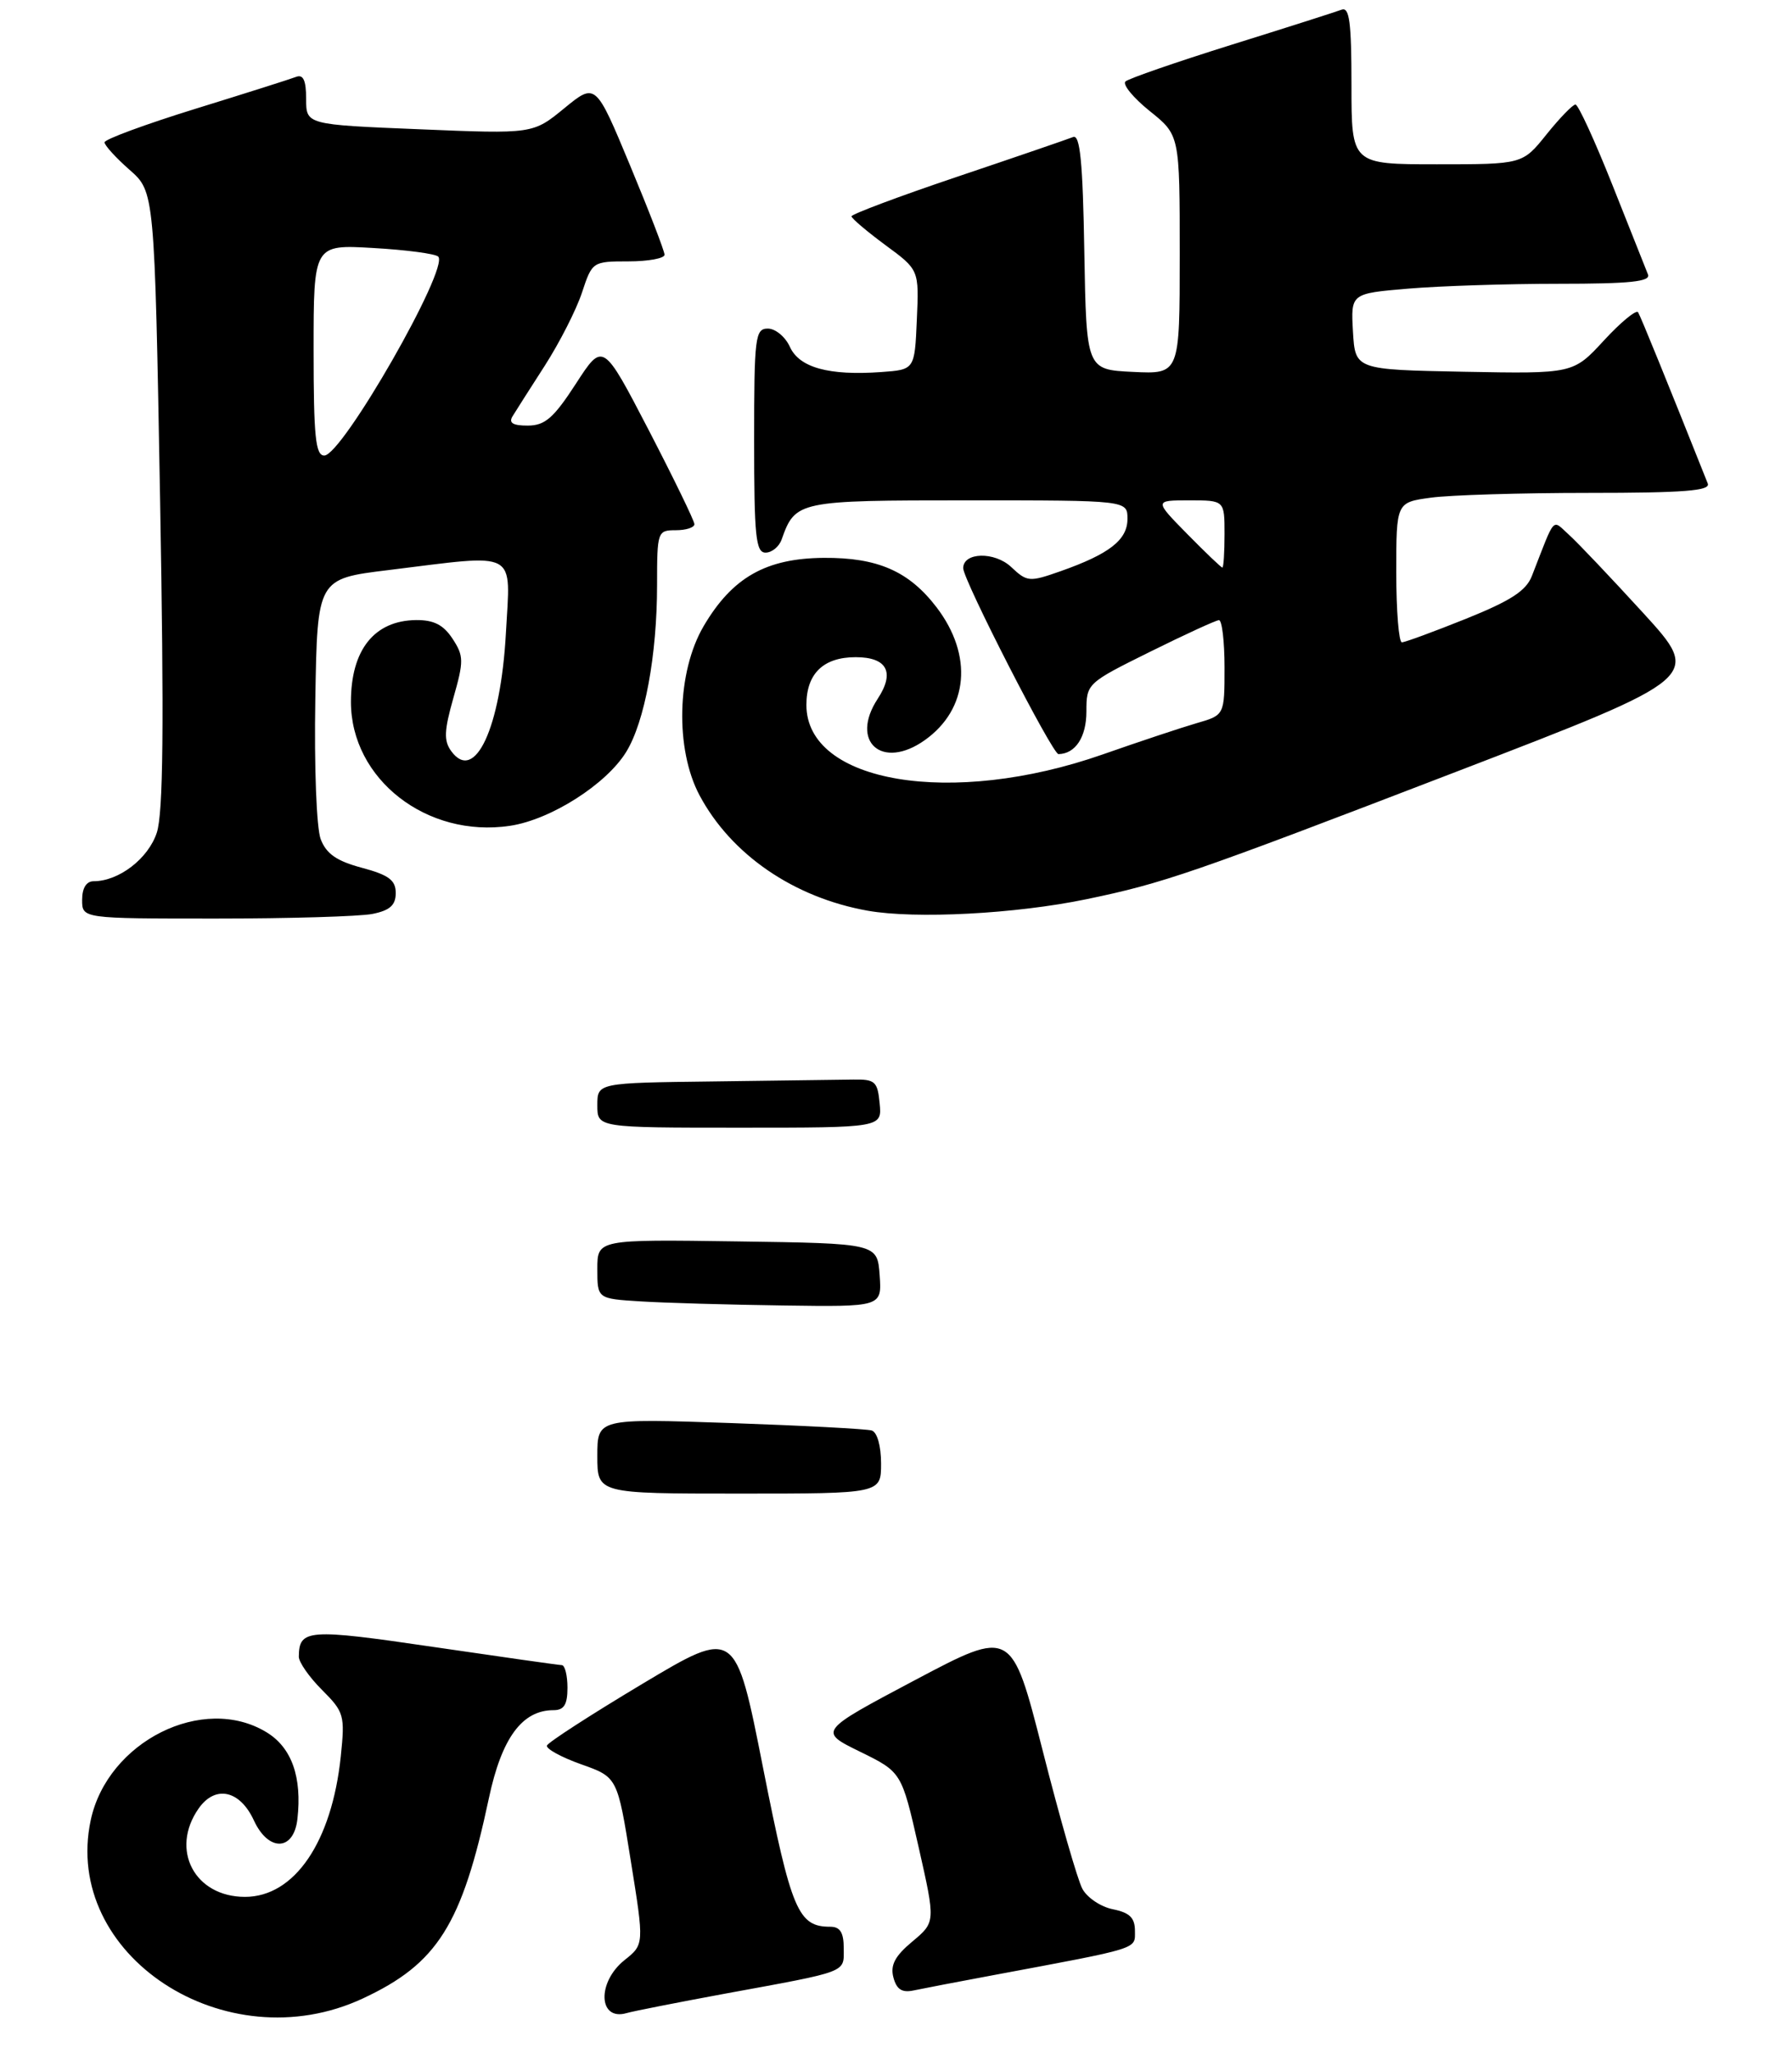 <?xml version="1.0" encoding="UTF-8" standalone="no"?>
<!DOCTYPE svg PUBLIC "-//W3C//DTD SVG 1.1//EN" "http://www.w3.org/Graphics/SVG/1.1/DTD/svg11.dtd" >
<svg xmlns="http://www.w3.org/2000/svg" xmlns:xlink="http://www.w3.org/1999/xlink" version="1.1" viewBox="0 0 240 275">
 <g >
 <path fill="currentColor"
d=" M 48.58 267.61 C 58.59 262.95 61.87 257.75 65.48 240.77 C 67.19 232.72 69.93 229.00 74.13 229.00 C 75.54 229.00 76.00 228.26 76.00 226.00 C 76.00 224.35 75.66 222.99 75.25 222.97 C 74.84 222.96 67.09 221.86 58.02 220.53 C 41.22 218.06 40.06 218.15 40.02 221.83 C 40.01 222.56 41.40 224.56 43.12 226.28 C 46.09 229.25 46.21 229.68 45.64 235.19 C 44.44 246.66 39.44 254.00 32.81 254.00 C 26.06 254.00 22.74 247.68 26.60 242.17 C 28.82 238.99 32.13 239.70 34.00 243.76 C 35.95 247.99 39.34 247.89 39.83 243.59 C 40.47 237.96 39.07 234.01 35.70 231.96 C 27.21 226.78 14.40 233.19 12.15 243.73 C 8.30 261.81 30.20 276.17 48.58 267.61 Z  M 97.00 266.98 C 113.80 263.90 113.00 264.20 113.00 260.89 C 113.00 258.77 112.52 258.00 111.19 258.00 C 106.89 258.00 105.99 255.87 102.20 236.74 C 98.50 218.02 98.50 218.02 86.01 225.49 C 79.14 229.60 73.40 233.31 73.25 233.74 C 73.11 234.17 75.17 235.30 77.84 236.25 C 82.69 237.97 82.69 237.97 84.48 249.17 C 86.28 260.37 86.28 260.37 83.64 262.47 C 79.92 265.44 80.13 270.67 83.93 269.56 C 84.79 269.31 90.67 268.15 97.00 266.98 Z  M 133.00 264.49 C 152.85 260.78 152.00 261.05 152.00 258.55 C 152.00 256.80 151.29 256.11 149.05 255.66 C 147.43 255.34 145.59 254.10 144.96 252.92 C 144.32 251.74 141.93 243.42 139.65 234.44 C 135.49 218.12 135.49 218.12 122.55 224.97 C 109.61 231.83 109.61 231.83 115.18 234.56 C 120.75 237.29 120.75 237.29 123.03 247.34 C 125.30 257.38 125.30 257.38 122.19 259.98 C 119.86 261.92 119.22 263.14 119.65 264.78 C 120.08 266.40 120.80 266.86 122.36 266.53 C 123.54 266.28 128.32 265.36 133.00 264.49 Z  M 49.88 122.38 C 52.22 121.91 53.00 121.21 53.00 119.58 C 53.00 117.86 52.08 117.17 48.47 116.20 C 45.09 115.30 43.70 114.33 42.95 112.37 C 42.39 110.89 42.07 102.67 42.23 93.62 C 42.50 77.50 42.50 77.50 52.00 76.34 C 69.63 74.17 68.37 73.49 67.75 84.85 C 67.05 97.47 63.60 104.91 60.44 100.59 C 59.42 99.20 59.48 97.84 60.72 93.46 C 62.13 88.51 62.12 87.84 60.61 85.53 C 59.39 83.67 58.10 83.01 55.73 83.03 C 50.13 83.09 47.00 87.02 47.00 93.98 C 47.00 104.33 57.17 112.25 68.30 110.58 C 73.75 109.77 81.21 105.02 83.87 100.68 C 86.35 96.65 88.00 87.71 88.00 78.32 C 88.00 71.18 88.06 71.00 90.50 71.00 C 91.88 71.00 93.00 70.64 93.00 70.19 C 93.00 69.75 90.24 64.08 86.88 57.59 C 80.75 45.79 80.75 45.79 77.13 51.38 C 74.15 55.97 73.00 56.98 70.69 56.99 C 68.70 57.00 68.10 56.63 68.64 55.75 C 69.06 55.06 71.01 52.00 72.98 48.94 C 74.94 45.88 77.18 41.49 77.94 39.19 C 79.31 35.04 79.36 35.00 84.16 35.00 C 86.82 35.00 89.00 34.60 89.00 34.11 C 89.00 33.63 86.92 28.24 84.38 22.14 C 79.77 11.06 79.77 11.06 75.57 14.50 C 71.37 17.94 71.37 17.94 56.19 17.31 C 41.00 16.69 41.00 16.69 41.00 13.24 C 41.00 10.78 40.62 9.93 39.67 10.29 C 38.95 10.57 32.87 12.50 26.17 14.57 C 19.48 16.64 14.00 18.66 14.00 19.06 C 14.00 19.46 15.51 21.12 17.35 22.74 C 20.70 25.68 20.70 25.68 21.44 66.82 C 21.98 97.23 21.86 108.88 21.00 111.50 C 19.86 114.97 15.92 118.00 12.55 118.00 C 11.56 118.00 11.00 118.91 11.00 120.50 C 11.00 123.00 11.00 123.00 28.88 123.00 C 38.71 123.00 48.16 122.72 49.88 122.38 Z  M 145.50 120.41 C 155.84 118.26 159.43 117.03 195.22 103.27 C 227.93 90.69 227.93 90.69 220.08 82.09 C 215.76 77.37 211.29 72.65 210.14 71.62 C 207.81 69.52 208.37 68.91 205.17 77.11 C 204.40 79.11 202.34 80.44 196.33 82.86 C 192.02 84.59 188.16 86.01 187.75 86.01 C 187.34 86.00 187.00 81.79 187.00 76.64 C 187.00 67.27 187.00 67.27 191.64 66.64 C 194.19 66.29 203.69 66.00 212.75 66.00 C 225.52 66.00 229.10 65.72 228.72 64.75 C 223.28 51.09 219.74 42.39 219.39 41.82 C 219.15 41.43 217.09 43.12 214.82 45.58 C 210.70 50.05 210.70 50.05 196.10 49.78 C 181.50 49.50 181.50 49.50 181.20 44.40 C 180.91 39.30 180.91 39.30 188.60 38.65 C 192.84 38.29 201.91 38.00 208.76 38.00 C 218.32 38.00 221.10 37.71 220.71 36.75 C 220.43 36.06 218.29 30.66 215.94 24.75 C 213.59 18.84 211.37 14.00 211.00 14.00 C 210.63 14.00 208.89 15.80 207.12 18.00 C 203.91 22.00 203.91 22.00 192.45 22.00 C 181.00 22.00 181.00 22.00 181.00 11.39 C 181.00 2.97 180.73 0.89 179.67 1.30 C 178.93 1.58 172.30 3.70 164.92 6.00 C 157.54 8.31 151.15 10.52 150.73 10.91 C 150.31 11.31 151.77 13.09 153.98 14.87 C 158.00 18.09 158.00 18.09 158.00 34.09 C 158.00 50.10 158.00 50.10 151.75 49.80 C 145.50 49.50 145.50 49.50 145.22 33.68 C 145.02 21.67 144.65 17.97 143.72 18.35 C 143.05 18.62 136.09 21.01 128.25 23.65 C 120.41 26.29 114.02 28.69 114.04 28.97 C 114.06 29.26 116.11 30.99 118.58 32.82 C 123.09 36.13 123.09 36.13 122.79 42.82 C 122.50 49.50 122.50 49.50 118.02 49.82 C 111.01 50.32 107.06 49.23 105.79 46.45 C 105.18 45.10 103.85 44.00 102.84 44.00 C 101.14 44.00 101.00 45.10 101.00 59.00 C 101.00 71.80 101.22 74.00 102.53 74.00 C 103.37 74.00 104.34 73.21 104.68 72.25 C 106.52 67.07 106.84 67.00 129.65 67.00 C 151.00 67.00 151.00 67.00 151.00 69.48 C 151.00 72.29 148.60 74.17 142.06 76.48 C 137.85 77.96 137.57 77.94 135.42 75.92 C 133.19 73.83 129.00 73.94 129.00 76.08 C 129.00 77.66 140.96 101.00 141.76 100.98 C 144.03 100.94 145.50 98.70 145.50 95.28 C 145.50 91.53 145.58 91.46 154.00 87.29 C 158.68 84.97 162.84 83.06 163.25 83.04 C 163.66 83.02 164.00 85.87 164.00 89.38 C 164.00 95.76 164.00 95.76 160.25 96.84 C 158.19 97.44 152.54 99.32 147.69 101.02 C 127.47 108.10 108.00 104.86 108.00 94.40 C 108.00 90.20 110.27 88.00 114.60 88.00 C 118.81 88.00 119.88 90.02 117.55 93.57 C 113.77 99.33 118.15 103.17 123.87 99.10 C 129.71 94.94 130.34 87.76 125.44 81.33 C 121.74 76.49 117.56 74.65 110.32 74.70 C 102.59 74.76 98.07 77.32 94.24 83.84 C 90.64 89.96 90.39 100.31 93.69 106.50 C 97.92 114.43 106.31 120.19 116.22 121.95 C 122.62 123.08 135.99 122.38 145.50 120.41 Z  M 80.00 194.97 C 80.00 189.94 80.00 189.94 97.75 190.55 C 107.51 190.89 116.06 191.34 116.75 191.55 C 117.48 191.78 118.00 193.62 118.00 195.97 C 118.00 200.00 118.00 200.00 99.00 200.00 C 80.00 200.00 80.00 200.00 80.00 194.97 Z  M 85.75 174.26 C 80.00 173.90 80.00 173.90 80.00 169.93 C 80.00 165.96 80.00 165.96 98.75 166.23 C 117.50 166.50 117.50 166.50 117.81 170.75 C 118.11 175.00 118.11 175.00 104.81 174.81 C 97.49 174.71 88.91 174.46 85.75 174.26 Z  M 80.00 148.00 C 80.00 145.00 80.00 145.00 95.50 144.81 C 104.03 144.70 112.46 144.59 114.25 144.56 C 117.20 144.51 117.53 144.80 117.81 147.75 C 118.13 151.00 118.13 151.00 99.06 151.00 C 80.00 151.00 80.00 151.00 80.00 148.00 Z  M 42.00 46.87 C 42.00 32.74 42.00 32.74 50.00 33.21 C 54.40 33.46 58.31 33.98 58.69 34.36 C 60.21 35.88 45.83 61.00 43.43 61.00 C 42.26 61.00 42.00 58.47 42.00 46.87 Z  M 159.00 71.50 C 154.58 67.00 154.58 67.00 159.29 67.00 C 164.00 67.00 164.00 67.00 164.00 71.50 C 164.00 73.97 163.87 76.00 163.71 76.00 C 163.55 76.00 161.43 73.97 159.00 71.50 Z "/>
</g>
</svg>